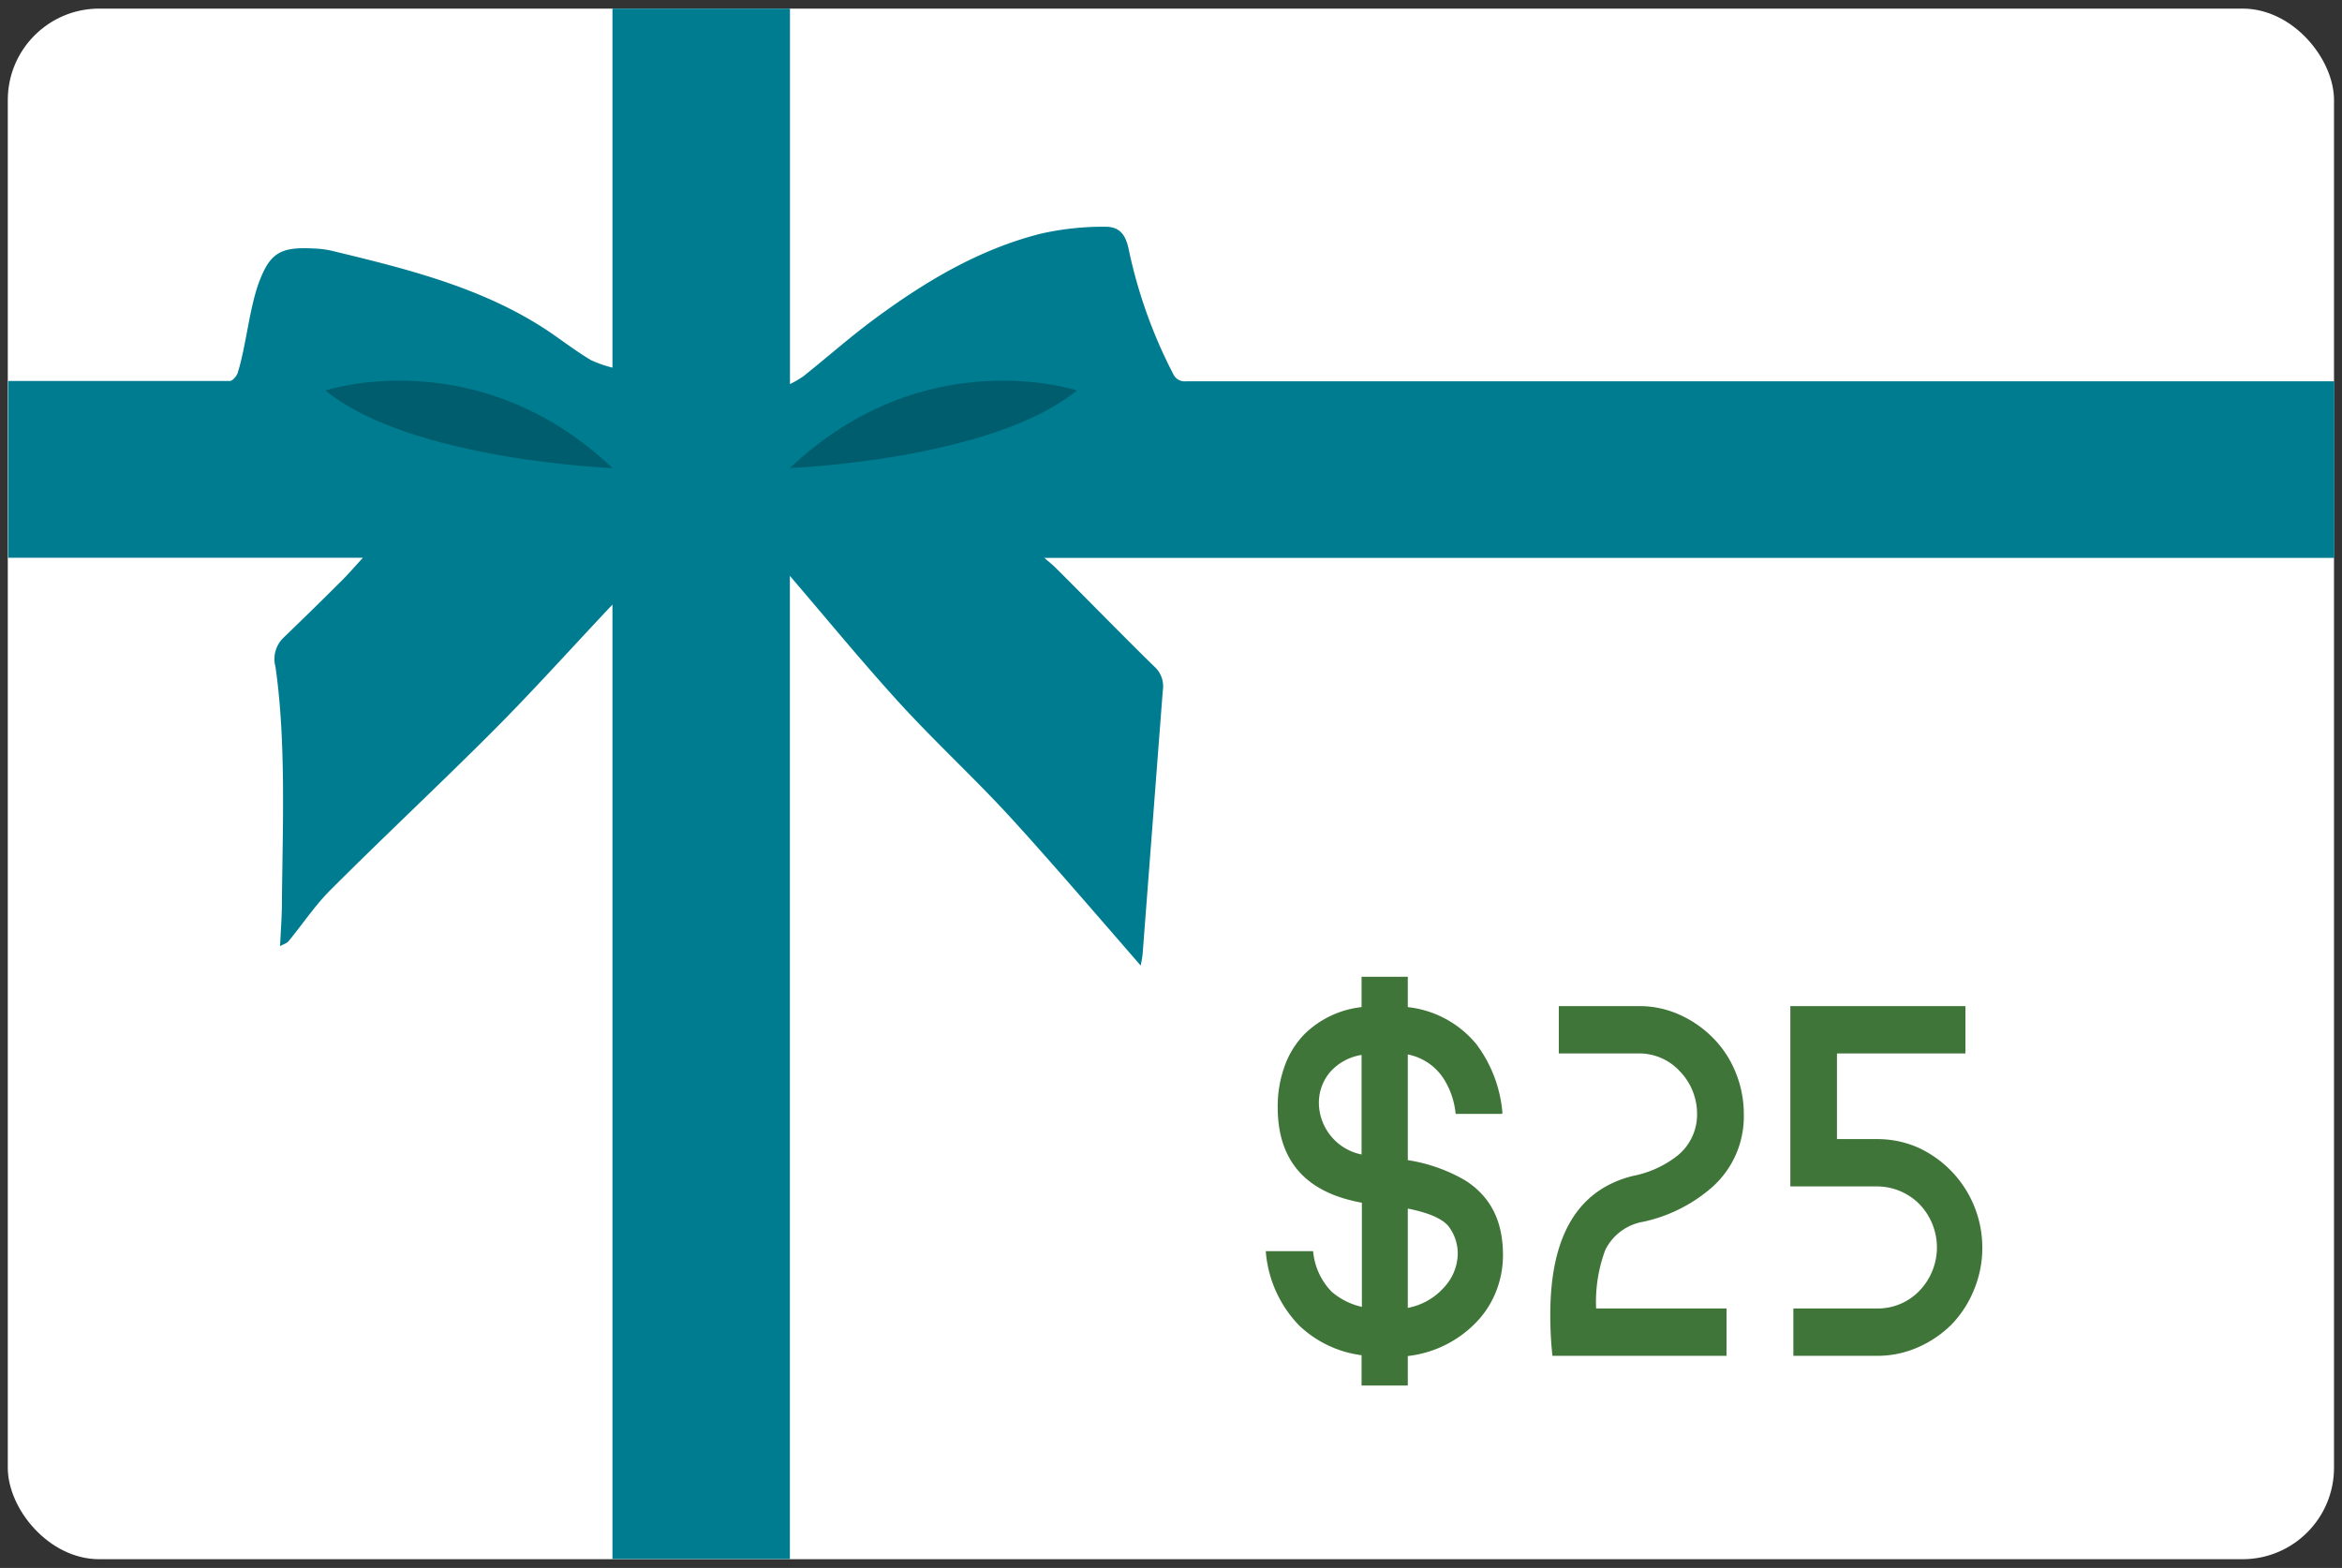 <svg id="Layer_1" data-name="Layer 1" xmlns="http://www.w3.org/2000/svg" viewBox="0 0 231.54 155.03"><rect x="0" y="0" width="231.54" height="155.03" fill="#333333" stroke="none"/><defs><style>.cls-1{fill:#fff;}.cls-2{fill:#007c91;}.cls-3{opacity:0.25;}.cls-4{fill:#3f7538;}</style></defs><rect class="cls-1" x="0.77" y="0.85" width="229.98" height="153.32" rx="9.04"/><path class="cls-2" d="M230.77,37.7l-113.48,0A1.25,1.25,0,0,1,116,37a48.35,48.35,0,0,1-4.41-12.34c-.3-1.45-.89-2.26-2.35-2.24a27.88,27.88,0,0,0-6.32.68c-6.12,1.54-11.46,4.74-16.49,8.46-2.4,1.77-4.65,3.77-7,5.64a10.23,10.23,0,0,1-1.33.78V.85H60.55v35.5a11.87,11.87,0,0,1-2.12-.74c-1.19-.71-2.31-1.53-3.44-2.33-6.61-4.69-14.46-6.62-22.21-8.49A9.64,9.64,0,0,0,31,24.57c-3.26-.17-4.32.41-5.43,3.44-.92,2.53-1.26,6.29-2.07,8.86-.11.33-.51.8-.78.8l-21.91,0V55.15H35.88c-.77.83-1.37,1.53-2,2.17-2.37,2.36-3.52,3.48-5.92,5.8a2.93,2.93,0,0,0-.73,2.79c1.07,7.34.71,15.93.64,23.37,0,1.34-.11,2.69-.18,4.27.38-.21.68-.29.84-.49,1.4-1.7,2.63-3.56,4.18-5.1C38,82.67,43.48,77.55,48.77,72.25c3.81-3.82,7.42-7.83,11.11-11.76l.67-.71v94.37H78.09V56.94c3.67,4.28,7.14,8.51,10.82,12.55,3.46,3.79,7.25,7.28,10.73,11.05s9,10.17,12.41,14.1l.72.83a11,11,0,0,0,.19-1.09c.67-8.71,1.33-17.41,2-26.11a2.62,2.62,0,0,0-.72-2.25c-2.64-2.55-7.4-7.43-10-10-.27-.25-.55-.48-1-.86H230.77Z"/><path class="cls-3" d="M32.17,38.61s15-5,28.39,7.67C60.56,46.28,40.61,45.51,32.17,38.61Z"/><path class="cls-3" d="M106.47,38.61s-15-5-28.38,7.67C78.09,46.28,98,45.51,106.47,38.61Z"/><path class="cls-4" d="M125.14,123.71h4.68a6.58,6.58,0,0,0,1.82,4,6.89,6.89,0,0,0,3,1.51V118.92q-8.33-1.5-8.32-9.46a11.66,11.66,0,0,1,.67-4,8.66,8.66,0,0,1,2-3.23,9.54,9.54,0,0,1,5.62-2.65v-3h4.57v3a10.22,10.22,0,0,1,6.76,3.64,13.08,13.08,0,0,1,2.6,6.86l-.1.06h-4.53a7.88,7.88,0,0,0-1.09-3.33,5.46,5.46,0,0,0-3.64-2.55v10.45a16.2,16.2,0,0,1,5.67,2c2.5,1.59,3.74,4,3.74,7.38a9.65,9.65,0,0,1-.75,3.77,9.23,9.23,0,0,1-2.16,3.15,11.11,11.11,0,0,1-6.5,3.07V137h-4.57v-3a11,11,0,0,1-6.14-2.91A11.83,11.83,0,0,1,125.14,123.71Zm9.47-9.57v-9.83a5.2,5.2,0,0,0-3.15,1.74,4.69,4.69,0,0,0-1.07,3,5.25,5.25,0,0,0,4.22,5.1Zm4.57,5.36v9.82a6.36,6.36,0,0,0,3.56-2,5,5,0,0,0,1.38-3.38,4.45,4.45,0,0,0-.93-2.71C142.56,120.48,141.23,119.91,139.18,119.5Z"/><path class="cls-4" d="M162.48,120.8a5.15,5.15,0,0,0-3.77,2.78,14.67,14.67,0,0,0-.91,5.8h12.89v4.68H153.48a37.09,37.09,0,0,1-.21-4.11q0-11.65,8.17-13.68a10.25,10.25,0,0,0,4.16-1.82,5.22,5.22,0,0,0,2.18-4.26,6.05,6.05,0,0,0-1.71-4.27,5.46,5.46,0,0,0-4.11-1.76h-7.85V99.48H162a9.65,9.65,0,0,1,4,.83,10.88,10.88,0,0,1,3.33,2.29,10.3,10.3,0,0,1,2.26,3.43,10.86,10.86,0,0,1,.81,4.16,9.34,9.34,0,0,1-3.17,7.23A15.21,15.21,0,0,1,162.48,120.8Z"/><path class="cls-4" d="M177.3,134.06v-4.68h8.32a5.7,5.7,0,0,0,4.16-1.77,6.17,6.17,0,0,0,0-8.53,5.93,5.93,0,0,0-4.16-1.77H177V99.48h17.31v4.68H181.61v8.47h4a10,10,0,0,1,4,.83,10.88,10.88,0,0,1,6.37,9.88,10.82,10.82,0,0,1-.81,4.16,10.7,10.7,0,0,1-2.21,3.44,10.82,10.82,0,0,1-3.35,2.28,9.87,9.87,0,0,1-4,.84Z"/></svg>